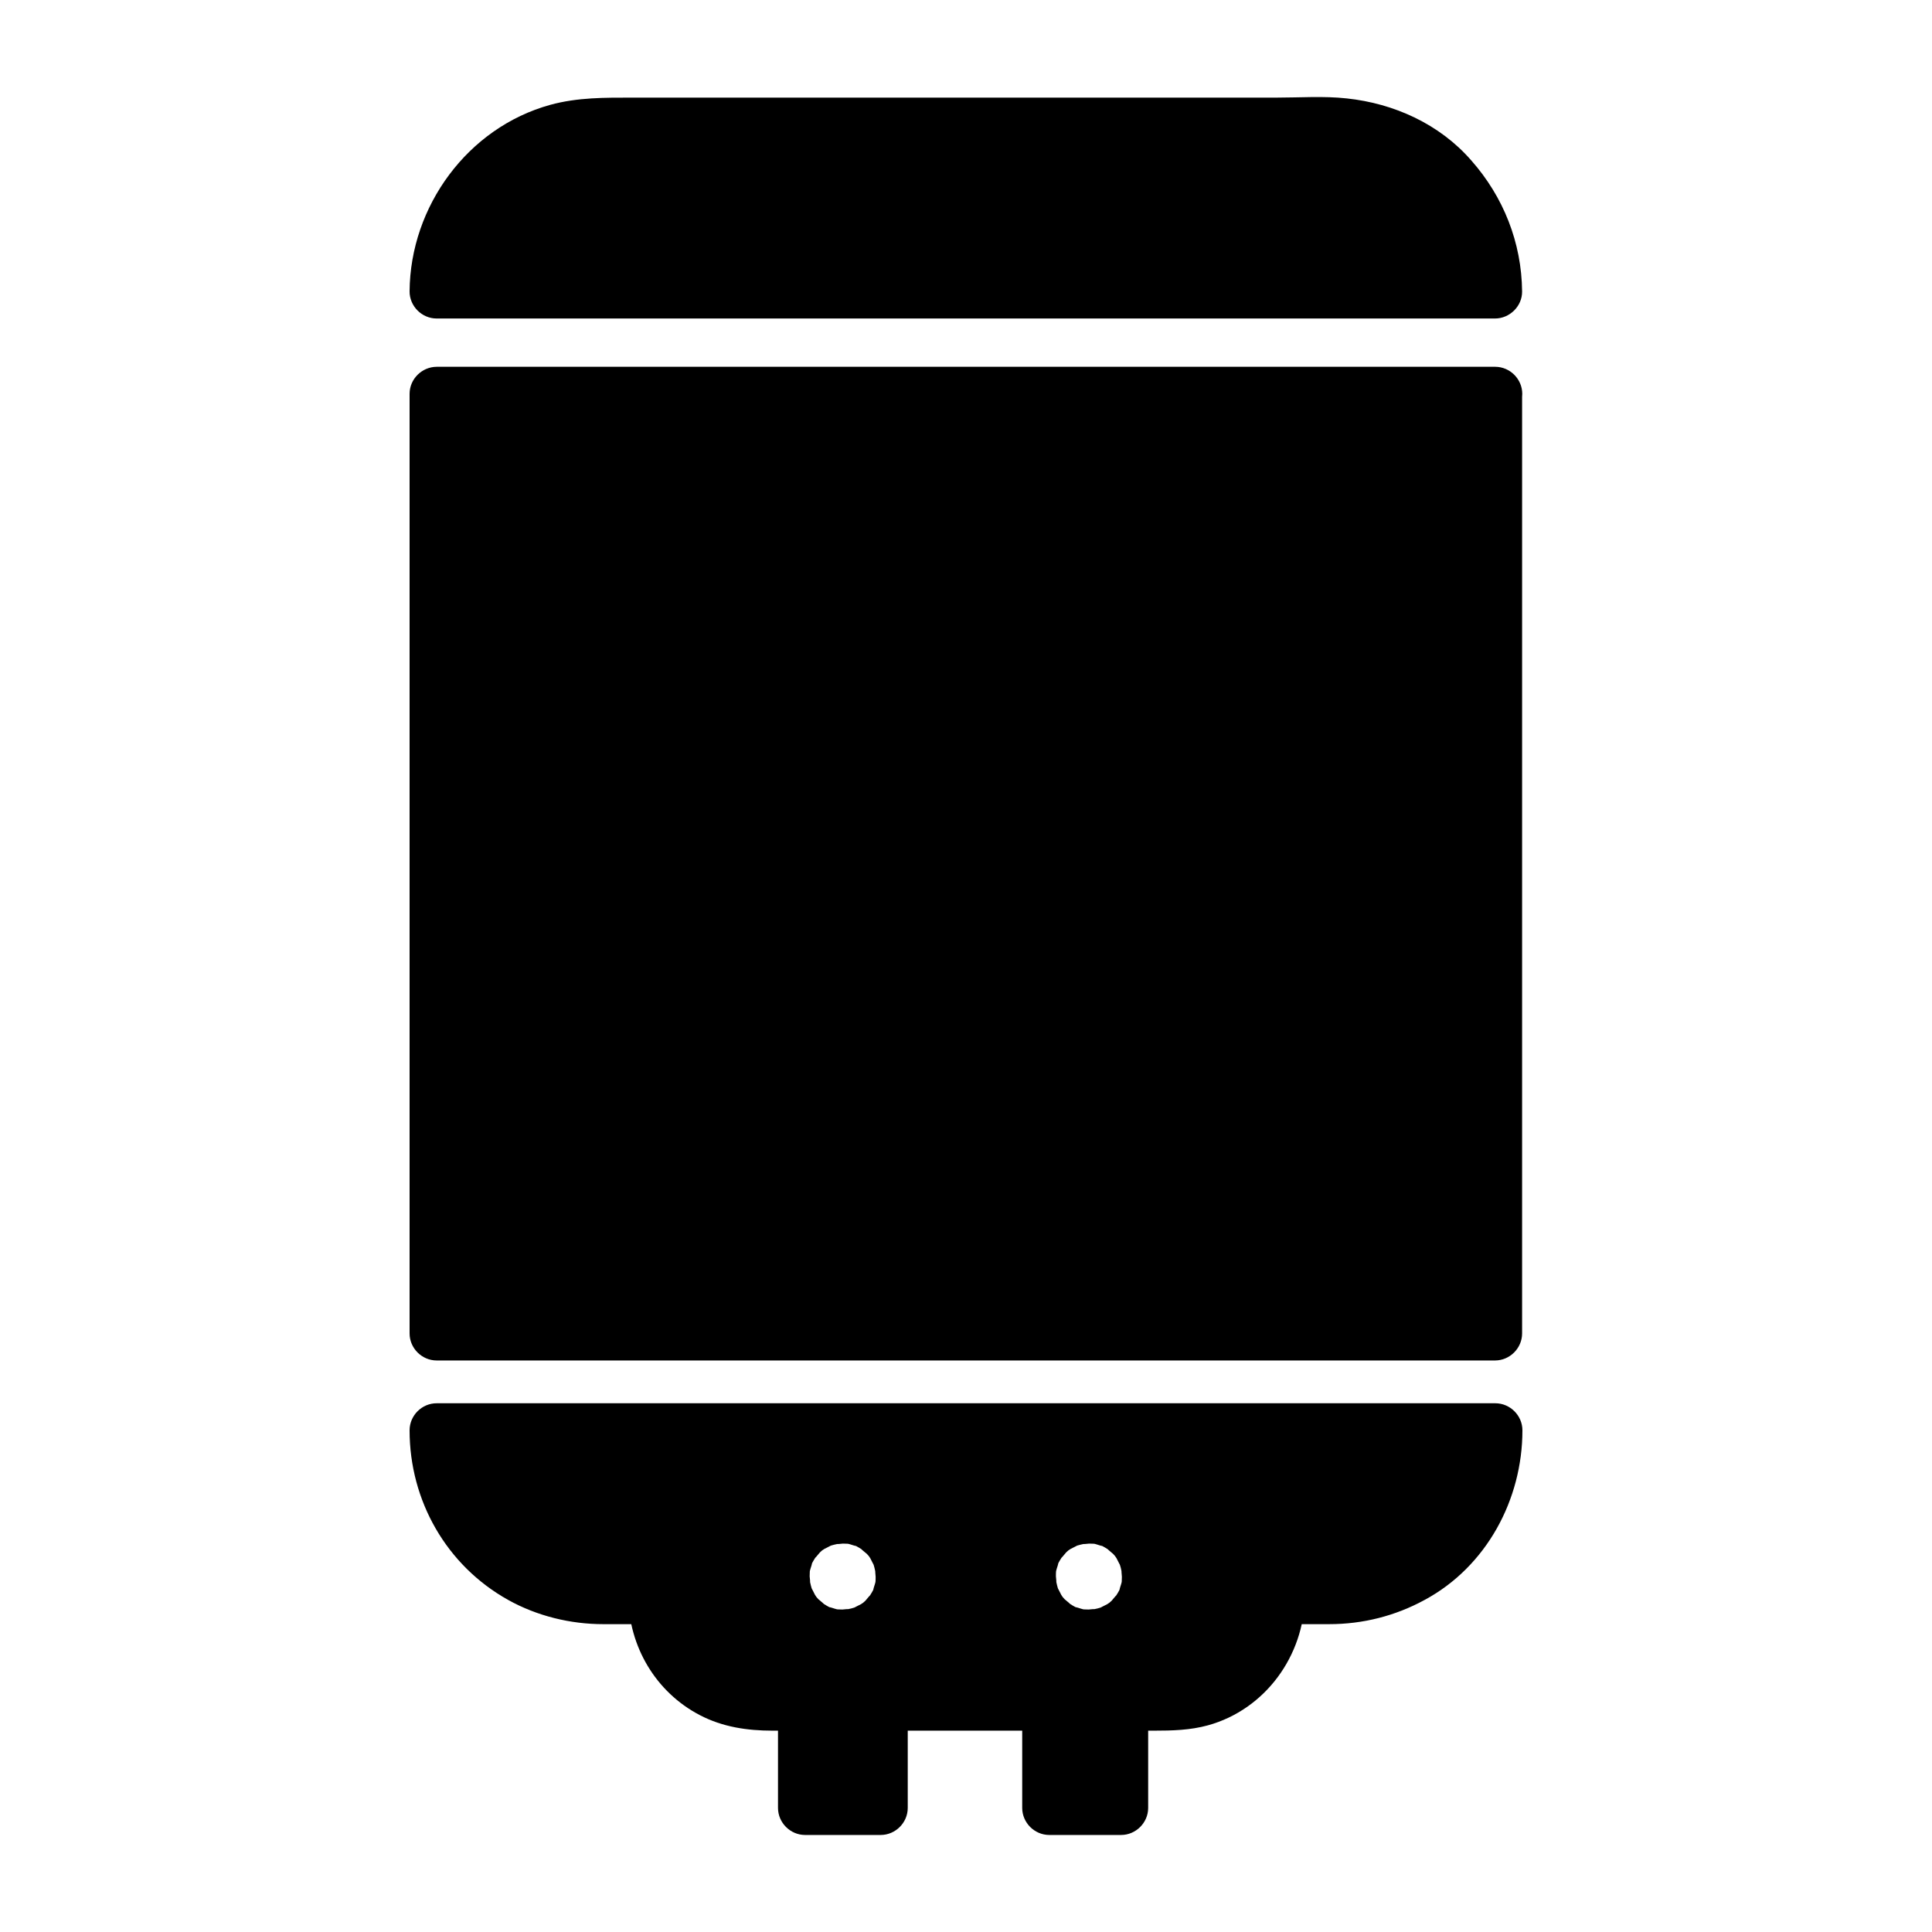 <?xml version="1.0" encoding="UTF-8" standalone="no"?>
<!-- Created with Inkscape (http://www.inkscape.org/) -->

<svg
   width="1000"
   height="1000"
   version="1.1"
   id="svg30"
   xmlns="http://www.w3.org/2000/svg"
   xmlns:svg="http://www.w3.org/2000/svg"
   xmlns:rdf="http://www.w3.org/1999/02/22-rdf-syntax-ns#"
   xmlns:cc="http://creativecommons.org/ns#"
   xmlns:dc="http://purl.org/dc/elements/1.1/">
  <defs
     id="defs5498" />
  <path
     style="fill:#000000;fill-opacity:1;fill-rule:nonzero;stroke:none"
     d="m 226.02,150.602 c 0,-47.148 38.465,-86.234 85.73,-86.234 H 688.578 c 47.266,0 85.242,39.086 85.242,86.234 z m 0,0"
     id="path6" />
  <path
     style="fill:#000000;fill-opacity:1;fill-rule:nonzero;stroke:none"
     d="m 240.118,150.766 c 0,-2.77 0.16,-5.621 0.406,-8.387 0.406,-4.48 -0.488,2.688 0.246,-1.711 0.242,-1.387 0.488,-2.688 0.73,-4.07 0.57,-2.688 1.305,-5.293 2.039,-7.902 0.406,-1.301 0.816,-2.523 1.305,-3.824 0.324,-0.816 0.652,-1.711 0.977,-2.527 -0.57,1.305 -0.488,1.141 0.164,-0.324 2.199,-4.887 4.969,-9.445 7.984,-13.844 0.082,-0.164 2.691,-3.582 0.98,-1.383 0.812,-1.059 1.711,-2.035 2.523,-3.016 2.039,-2.359 4.238,-4.477 6.441,-6.594 0.977,-0.898 1.953,-1.793 3.012,-2.605 0.164,-0.082 3.586,-2.77 1.305,-1.059 2.121,-1.629 4.32,-3.016 6.602,-4.48 5.867,-3.664 8.477,-4.723 13.609,-6.516 2.527,-0.895 5.215,-1.629 7.824,-2.195 1.305,-0.328 2.688,-0.57 3.992,-0.816 0.164,0 4.645,-0.652 1.711,-0.324 3.262,-0.41 6.602,-0.57 9.945,-0.57 11.57,0 23.223,0 34.797,0 59.164,0 118.328,0 177.492,0 51.098,0 102.195,0 153.293,0 3.258,0 6.52,0 9.777,0 0.488,0 0.898,0 1.387,0 1.383,0 2.852,0.082 4.238,0.082 0.895,0.078 1.871,0.078 2.77,0.16 0.164,0 4.727,0.57 1.793,0.164 4.48,0.652 8.883,1.711 13.203,3.094 1.711,0.57 3.422,1.141 5.051,1.793 -1.305,-0.57 -1.141,-0.488 0.324,0.16 1.223,0.57 2.445,1.141 3.586,1.711 3.914,1.957 7.66,4.316 11.246,6.922 1.305,0.977 1.387,1.059 0.328,0.164 0.652,0.57 1.387,1.141 2.035,1.711 1.715,1.383 3.262,2.93 4.891,4.477 1.551,1.547 3.098,3.176 4.484,4.805 0.57,0.652 1.141,1.305 1.711,2.035 2.77,3.34 -1.551,-2.117 1.059,1.387 2.363,3.176 4.402,6.594 6.273,10.098 1.062,1.953 1.957,3.988 2.934,6.023 -0.57,-1.301 -0.488,-1.137 0.082,0.328 0.488,1.219 0.898,2.523 1.387,3.828 1.305,3.824 2.199,7.816 3.016,11.805 0.164,0.898 0.324,1.793 0.406,2.688 -0.488,-2.93 0.082,1.547 0.082,1.793 0.246,2.359 0.246,4.641 0.246,7.004 4.645,-4.645 9.371,-9.367 14.016,-14.008 -27.383,0 -54.684,0 -82.066,0 -60.793,0 -121.586,0 -182.301,0 -62.262,0 -124.605,0 -186.863,0 -31.867,0 -63.812,0 -95.676,0 -0.324,0 -0.57,0 -0.895,0 -7.664,0 -14.019,6.352 -14.019,14.008 0,7.652 6.355,14.004 14.02,14.004 27.379,0 54.68,0 82.062,0 60.793,0 121.59,0 182.301,0 62.262,0 124.605,0 186.867,0 31.863,0 63.809,0 95.672,0 0.328,0 0.57,0 0.898,0 7.578,0 14.098,-6.352 14.016,-14.004 -0.242,-25.246 -9.613,-48.941 -26.32,-67.836 -16.383,-18.809 -39.934,-29.477 -64.461,-32.082 -11.898,-1.305 -24.367,-0.406 -36.348,-0.406 -57.535,0 -114.988,0 -172.523,0 -53.461,0 -106.918,0 -160.461,0 -14.508,0 -28.688,-0.164 -42.949,3.746 -42.703,11.805 -72.445,52.523 -72.773,96.496 -0.082,7.652 6.438,14.004 14.02,14.004 7.738,0 14.016,-6.352 14.098,-14.004 z m 0,0"
     id="path8" />
  <path
     style="fill:#000000;fill-opacity:1;fill-rule:nonzero;stroke:none"
     d="M 225.774,203.696 H 773.657 V 690.008 H 225.774 Z m 0,0"
     id="path10" />
  <path
     style="fill:#000000;fill-opacity:1;fill-rule:nonzero;stroke:none"
     d="m 773.903,189.852 c -27.383,0 -54.684,0 -82.066,0 -60.793,0 -121.586,0 -182.301,0 -62.262,0 -124.605,0 -186.867,0 -31.863,0 -63.809,0 -95.672,0 -0.328,0 -0.57,0 -0.898,0 -7.742,0 -14.098,6.352 -14.098,14.008 0,29.965 0,59.934 0,89.902 0,63.027 0,126.137 0,189.164 0,55.863 0,111.645 0,167.426 0,13.273 0,26.547 0,39.82 0,7.656 6.355,14.008 14.02,14.008 27.379,0 54.68,0 82.062,0 60.793,0 121.59,0 182.301,0 62.262,0 124.605,0 186.867,0 31.863,0 63.809,0 95.672,0 0.328,0 0.57,0 0.898,0 7.66,0 14.016,-6.352 14.016,-14.008 0,-29.965 0,-59.934 0,-89.902 0,-63.027 0,-126.137 0,-189.164 0,-55.781 0,-111.562 0,-167.344 0,-13.273 0,-26.547 0,-39.82 0.082,-7.738 -6.273,-14.09 -13.934,-14.09 -7.66,0 -14.02,6.352 -14.02,14.008 0,29.965 0,59.934 0,89.902 0,63.027 0,126.137 0,189.164 0,55.781 0,111.562 0,167.344 0,13.273 0,26.547 0,39.82 4.648,-4.641 9.375,-9.363 14.02,-14.004 -27.383,0 -54.684,0 -82.066,0 -60.793,0 -121.586,0 -182.301,0 -62.262,0 -124.605,0 -186.867,0 -31.863,0 -63.809,0 -95.672,0 -0.328,0 -0.57,0 -0.898,0 4.648,4.641 9.375,9.363 14.02,14.004 0,-29.965 0,-59.934 0,-89.898 0,-63.031 0,-126.141 0,-189.168 0,-55.781 0,-111.562 0,-167.344 0,-13.273 0,-26.547 0,-39.82 -4.645,4.641 -9.371,9.363 -14.02,14.008 27.383,0 54.684,0 82.066,0 60.793,0 121.59,0 182.301,0 62.262,0 124.605,0 186.867,0 31.863,0 63.809,0 95.672,0 0.328,0 0.57,0 0.898,0 7.66,0 14.016,-6.355 14.016,-14.008 0,-7.656 -6.355,-14.008 -14.016,-14.008 z m 0,0"
     id="path12" />
  <path
     style="fill:#000000;fill-opacity:1;fill-rule:nonzero;stroke:none"
     d="m 226.02,740.336 v 1.547 c 0,47.23 38.465,84.688 85.73,84.688 h 27.383 c 0,31.109 25.016,55.129 55.984,55.129 h 210.094 c 30.883,0 55.984,-24.102 55.984,-55.129 h 27.383 c 47.266,0 85.242,-37.375 85.242,-84.688 v -1.547 z m 241.301,75.812 c 0,17.02 -13.852,30.863 -30.887,30.863 h -0.324 c -17.031,0 -30.887,-13.844 -30.887,-30.863 v -0.328 c 0,-17.016 13.855,-30.859 30.887,-30.859 h 0.324 c 17.035,0 30.887,13.844 30.887,30.859 z m 127.375,0 c 0,17.02 -13.852,30.863 -30.887,30.863 h -0.324 c -17.031,0 -30.887,-13.844 -30.887,-30.863 v -0.328 c 0,-17.016 13.855,-30.859 30.887,-30.859 h 0.324 c 17.035,0 30.887,13.844 30.887,30.859 z m 0,0"
     id="path14" />
  <path
     style="fill:#000000;fill-opacity:1;fill-rule:nonzero;stroke:none"
     d="m 580.68,816.149 c 0,0.895 -0.082,1.789 -0.082,2.77 0.246,-1.469 0.164,-1.387 -0.082,0.242 -0.082,0.57 -1.793,5.375 -0.652,2.852 -0.652,1.547 -1.629,3.012 -2.523,4.477 1.465,-2.195 -1.469,1.547 -1.957,2.039 -0.652,0.566 -1.223,1.137 -1.957,1.707 1.141,-0.895 1.059,-0.895 -0.324,0.082 -0.488,0.328 -5.055,2.445 -2.445,1.387 -1.629,0.648 -3.344,1.059 -5.133,1.383 2.77,-0.57 -1.387,0 -2.039,0 -0.898,0 -1.793,-0.082 -2.77,-0.082 1.465,0.246 1.383,0.164 -0.246,-0.082 -0.57,-0.082 -5.379,-1.789 -2.852,-0.652 -1.551,-0.648 -3.016,-1.625 -4.484,-2.523 2.203,1.465 -1.547,-1.465 -2.035,-1.953 -0.57,-0.652 -1.141,-1.223 -1.711,-1.953 0.895,1.137 0.895,1.059 -0.082,-0.328 -0.328,-0.488 -2.445,-5.047 -1.387,-2.441 -0.652,-1.629 -0.977,-3.34 -1.383,-5.133 0.57,2.77 0,-1.383 0,-2.035 0,-0.895 0,-1.789 0.078,-2.766 -0.242,1.465 -0.16,1.383 0.082,-0.246 0.082,-0.57 1.793,-5.375 0.652,-2.852 0.652,-1.547 1.629,-3.012 2.527,-4.477 -1.469,2.199 1.465,-1.547 1.957,-2.035 0.652,-0.57 1.223,-1.141 1.953,-1.711 -1.141,0.895 -1.059,0.895 0.328,-0.082 0.488,-0.324 5.051,-2.441 2.445,-1.383 1.629,-0.652 3.34,-0.98 5.133,-1.387 -2.77,0.57 1.387,0 2.039,0 0.895,0 1.793,0.082 2.77,0.082 -1.469,-0.242 -1.387,-0.164 0.242,0.082 0.57,0.082 5.379,1.793 2.855,0.652 1.547,0.648 3.016,1.629 4.48,2.523 -2.199,-1.465 1.547,1.465 2.039,1.953 0.57,0.652 1.141,1.223 1.711,1.957 -0.898,-1.141 -0.898,-1.059 0.082,0.324 0.324,0.488 2.441,5.047 1.383,2.441 0.652,1.629 1.059,3.34 1.387,5.133 -0.488,-2.77 0,1.465 0,2.035 0,7.652 6.355,14.004 14.016,14.004 7.66,0 14.02,-6.352 14.02,-14.004 0,-24.918 -20.211,-44.707 -44.906,-45.195 -24.938,-0.57 -44.738,20.602 -45.227,44.867 -0.57,24.922 20.617,44.707 44.902,45.277 24.938,0.57 44.738,-20.602 45.309,-44.867 0.164,-7.656 -6.52,-14.008 -14.016,-14.008 -7.824,-0.082 -13.934,6.27 -14.098,13.926 z m 0,0"
     id="path16" />
  <path
     style="fill:#000000;fill-opacity:1;fill-rule:nonzero;stroke:none"
     d="m 453.223,816.149 c 0,0.895 0,1.789 -0.082,2.77 0.246,-1.469 0.164,-1.387 -0.082,0.242 -0.082,0.57 -1.793,5.375 -0.652,2.852 -0.648,1.547 -1.629,3.012 -2.523,4.477 1.465,-2.195 -1.469,1.547 -1.957,2.039 -0.652,0.566 -1.223,1.137 -1.957,1.707 1.141,-0.895 1.062,-0.895 -0.324,0.082 -0.488,0.328 -5.055,2.445 -2.445,1.387 -1.629,0.648 -3.34,1.059 -5.133,1.383 2.77,-0.57 -1.387,0 -2.039,0 -0.895,0 -1.793,-0.082 -2.77,-0.082 1.465,0.246 1.383,0.164 -0.246,-0.082 -0.57,-0.082 -5.379,-1.789 -2.852,-0.652 -1.547,-0.648 -3.016,-1.625 -4.48,-2.523 2.199,1.465 -1.551,-1.465 -2.039,-1.953 -0.57,-0.652 -1.141,-1.223 -1.711,-1.953 0.895,1.137 0.895,1.059 -0.082,-0.328 -0.324,-0.488 -2.445,-5.047 -1.387,-2.441 -0.652,-1.629 -0.977,-3.34 -1.383,-5.133 0.57,2.77 0,-1.383 0,-2.035 0,-0.895 0.082,-1.789 0.082,-2.766 -0.246,1.465 -0.164,1.383 0.078,-0.246 0.082,-0.57 1.793,-5.375 0.652,-2.852 0.652,-1.547 1.633,-3.012 2.527,-4.477 -1.465,2.199 1.469,-1.547 1.957,-2.035 0.652,-0.57 1.223,-1.141 1.953,-1.711 -1.141,0.895 -1.059,0.895 0.328,-0.082 0.488,-0.324 5.051,-2.441 2.445,-1.383 1.629,-0.652 3.34,-0.98 5.133,-1.387 -2.77,0.57 1.387,0 2.039,0 0.895,0 1.793,0.082 2.77,0.082 -1.469,-0.242 -1.387,-0.164 0.246,0.082 0.57,0.082 5.375,1.793 2.852,0.652 1.547,0.648 3.016,1.629 4.48,2.523 -2.281,-1.465 1.551,1.465 2.039,1.953 0.57,0.652 1.141,1.223 1.711,1.957 -0.898,-1.141 -0.898,-1.059 0.082,0.324 0.324,0.488 2.445,5.047 1.383,2.441 0.652,1.629 0.98,3.34 1.387,5.133 -0.488,-2.77 0,1.465 0,2.035 0,7.652 6.355,14.004 14.016,14.004 7.66,0 14.02,-6.352 14.02,-14.004 0,-24.918 -20.211,-44.707 -44.902,-45.195 -24.938,-0.57 -44.742,20.602 -45.312,44.867 -0.57,24.922 20.617,44.707 44.902,45.277 24.938,0.57 44.742,-20.602 45.312,-44.867 0.16,-7.656 -6.52,-14.008 -14.02,-14.008 -7.742,-0.082 -13.852,6.27 -14.016,13.926 z m 0,0"
     id="path18" />
  <path
     style="fill:#000000;fill-opacity:1;fill-rule:nonzero;stroke:none"
     d="m 212,740.336 c 0,36.398 19.07,69.949 51.016,87.781 14.914,8.309 32.191,12.543 49.223,12.543 8.965,0 18.012,0 26.973,0 -4.645,-4.645 -9.371,-9.367 -14.016,-14.008 0.328,25.57 14.18,49.184 37,61.074 11.816,6.188 24.609,8.062 37.73,8.062 23.715,0 47.43,0 71.227,0 31.699,0 63.32,0 95.02,0 10.434,0 20.781,0 31.215,0 9.453,0 18.66,-0.246 27.871,-2.77 29.664,-8.223 49.711,-35.992 50.117,-66.367 -4.645,4.641 -9.371,9.363 -14.016,14.008 8.883,0 17.766,0 26.648,0 17.355,0 34.145,-4.234 49.383,-12.543 32.027,-17.262 50.609,-51.953 50.609,-87.781 0,-7.656 -6.355,-14.008 -14.016,-14.008 -27.383,0 -54.684,0 -82.066,0 -60.793,0 -121.59,0 -182.301,0 -62.262,0 -124.605,0 -186.867,0 -31.863,0 -63.809,0 -95.672,0 -0.328,0 -0.57,0 -0.898,0 -7.824,-0.082 -14.18,6.352 -14.18,14.008 0,7.652 6.355,14.004 14.02,14.004 27.379,0 54.68,0 82.062,0 60.793,0 121.59,0 182.301,0 62.262,0 124.605,0 186.867,0 31.863,0 63.809,0 95.672,0 0.328,0 0.57,0 0.898,0 -4.645,-4.641 -9.371,-9.363 -14.016,-14.004 0,2.848 -0.082,5.699 -0.246,8.551 -0.082,0.895 -0.164,1.871 -0.246,2.766 0.246,-1.465 0.164,-1.301 -0.078,0.328 -0.328,2.199 -0.816,4.477 -1.387,6.676 -0.816,3.504 -1.957,6.84 -3.18,10.18 -0.652,1.547 -0.652,1.629 -0.082,0.324 -0.324,0.816 -0.73,1.629 -1.141,2.363 -0.895,1.953 -1.953,3.91 -3.094,5.781 -6.93,12.133 -16.465,20.848 -29.586,27.688 -1.547,0.812 -3.176,1.547 -4.805,2.281 2.523,-1.141 -2.363,0.812 -2.855,0.977 -3.828,1.383 -7.742,2.359 -11.734,3.094 -0.488,0.082 -5.785,0.895 -3.016,0.488 -1.875,0.246 -3.668,0.324 -5.539,0.406 -1.957,0.082 -3.914,0.082 -5.789,0.082 -8.637,0 -17.195,0 -25.832,0 -7.742,0 -13.934,6.352 -14.016,14.008 0,1.383 -0.082,2.766 -0.164,4.234 -0.246,4.477 0.57,-2.605 -0.164,1.707 -0.406,2.609 -1.141,5.215 -1.953,7.82 -0.082,0.242 -1.633,4.234 -0.492,1.547 -0.488,1.223 -1.141,2.359 -1.711,3.5 -0.57,1.141 -1.305,2.281 -1.953,3.34 -0.246,0.406 -3.262,4.559 -1.551,2.441 -1.629,2.039 -3.422,3.91 -5.297,5.621 -0.895,0.895 -1.957,1.711 -2.934,2.523 2.199,-1.871 -1.141,0.734 -1.305,0.895 -2.117,1.469 -4.48,2.688 -6.762,3.828 -3.832,1.875 2.523,-0.895 -1.469,0.652 -1.629,0.652 -3.34,1.141 -5.051,1.629 -1.305,0.324 -2.609,0.652 -3.914,0.895 -4.316,0.895 2.773,-0.164 -1.629,0.246 -1.875,0.16 -3.75,0.242 -5.543,0.242 -0.488,0 -0.895,0 -1.383,0 -2.609,0 -5.297,0 -7.906,0 -26.078,0 -52.238,0 -78.316,0 -30.805,0 -61.609,0 -92.414,0 -8.801,0 -17.52,0 -26.32,0 -1.223,0 -2.527,0 -3.75,0 -1.387,0 -2.77,-0.082 -4.156,-0.16 -0.246,0 -4.727,-0.57 -1.711,-0.164 -2.691,-0.406 -5.215,-1.141 -7.824,-1.875 -1.305,-0.406 -2.527,-0.895 -3.75,-1.301 2.691,1.059 -1.223,-0.652 -1.383,-0.734 -2.691,-1.301 -5.297,-3.012 -7.742,-4.723 2.199,1.629 -1.711,-1.547 -2.121,-1.953 -1.301,-1.141 -2.441,-2.445 -3.586,-3.664 -0.57,-0.652 -1.141,-1.305 -1.629,-1.957 0.898,1.141 0.816,1.059 -0.164,-0.242 -1.219,-1.793 -2.363,-3.664 -3.34,-5.539 -0.242,-0.488 -2.281,-5.129 -1.305,-2.605 -0.812,-2.035 -1.465,-4.152 -2.035,-6.352 -0.488,-1.711 -0.734,-3.5 -1.059,-5.293 0.242,1.465 0.242,1.383 0.078,-0.324 -0.078,-1.387 -0.16,-2.77 -0.16,-4.152 -0.082,-7.656 -6.359,-14.008 -14.02,-14.008 -8.391,0 -16.867,0 -25.262,0 -1.141,0 -2.363,0 -3.504,0 -1.875,0 -3.75,-0.164 -5.625,-0.246 -0.895,-0.078 -1.871,-0.16 -2.77,-0.242 2.934,0.324 -1.547,-0.246 -1.711,-0.246 -3.992,-0.648 -7.988,-1.707 -11.816,-2.93 -1.711,-0.57 -3.34,-1.141 -5.055,-1.793 1.305,0.57 1.223,0.488 -0.324,-0.164 -1.223,-0.566 -2.363,-1.137 -3.586,-1.707 -12.875,-6.434 -22.246,-15.309 -29.176,-26.547 -4.562,-7.328 -5.621,-10.18 -7.902,-18.566 -0.492,-1.711 -0.898,-3.504 -1.223,-5.293 -0.164,-0.898 -0.328,-1.793 -0.488,-2.688 -0.734,-4.398 0.242,2.766 -0.246,-1.711 -0.328,-3.34 -0.406,-6.598 -0.406,-9.934 0,-7.656 -6.359,-14.008 -14.02,-14.008 -7.824,-0.082 -14.18,6.352 -14.18,14.008 z m 0,0"
     id="path20" />
  <path
     style="fill:#000000;fill-opacity:1;fill-rule:nonzero;stroke:none"
     d="m 416.387,881.457 h 39.117 v 54.152 H 416.387 Z m 0,0"
     id="path22" />
  <path
     style="fill:#000000;fill-opacity:1;fill-rule:nonzero;stroke:none"
     d="m 455.832,867.614 c -13.039,0 -26.078,0 -39.117,0 -7.66,0 -14.02,6.352 -14.02,14.008 0,18.078 0,36.074 0,54.152 0,7.652 6.359,14.004 14.02,14.004 13.039,0 26.078,0 39.117,0 7.66,0 14.016,-6.352 14.016,-14.004 0,-18.078 0,-36.074 0,-54.152 0,-7.574 -6.355,-14.008 -14.016,-14.008 -7.66,0 -14.02,6.352 -14.02,14.008 0,18.078 0,36.074 0,54.152 4.645,-4.645 9.371,-9.367 14.02,-14.008 -13.039,0 -26.078,0 -39.117,0 4.645,4.641 9.371,9.363 14.016,14.008 0,-18.078 0,-36.074 0,-54.152 -4.645,4.641 -9.371,9.363 -14.016,14.004 13.039,0 26.078,0 39.117,0 7.66,0 14.016,-6.352 14.016,-14.004 0,-7.574 -6.355,-14.008 -14.016,-14.008 z m 0,0"
     id="path24" />
  <path
     style="fill:#000000;fill-opacity:1;fill-rule:nonzero;stroke:none"
     d="m 542.786,881.457 h 37.16 v 54.152 h -37.16 z m 0,0"
     id="path26" />
  <path
     style="fill:#000000;fill-opacity:1;fill-rule:nonzero;stroke:none"
     d="m 580.274,921.766 c -12.387,0 -24.777,0 -37.164,0 4.645,4.641 9.375,9.363 14.02,14.008 0,-18.078 0,-36.074 0,-54.152 -4.645,4.641 -9.375,9.363 -14.02,14.004 12.387,0 24.777,0 37.164,0 -4.648,-4.641 -9.375,-9.363 -14.02,-14.004 0,18.078 0,36.074 0,54.152 0,7.652 6.359,14.004 14.02,14.004 7.66,0 14.016,-6.352 14.016,-14.004 0,-18.078 0,-36.074 0,-54.152 0,-7.656 -6.355,-14.008 -14.016,-14.008 -12.387,0 -24.777,0 -37.164,0 -7.66,0 -14.016,6.352 -14.016,14.008 0,18.078 0,36.074 0,54.152 0,7.652 6.355,14.004 14.016,14.004 12.387,0 24.777,0 37.164,0 7.66,0 14.016,-6.352 14.016,-14.004 0,-7.574 -6.355,-14.008 -14.016,-14.008 z m 0,0"
     id="path28" />
</svg>
